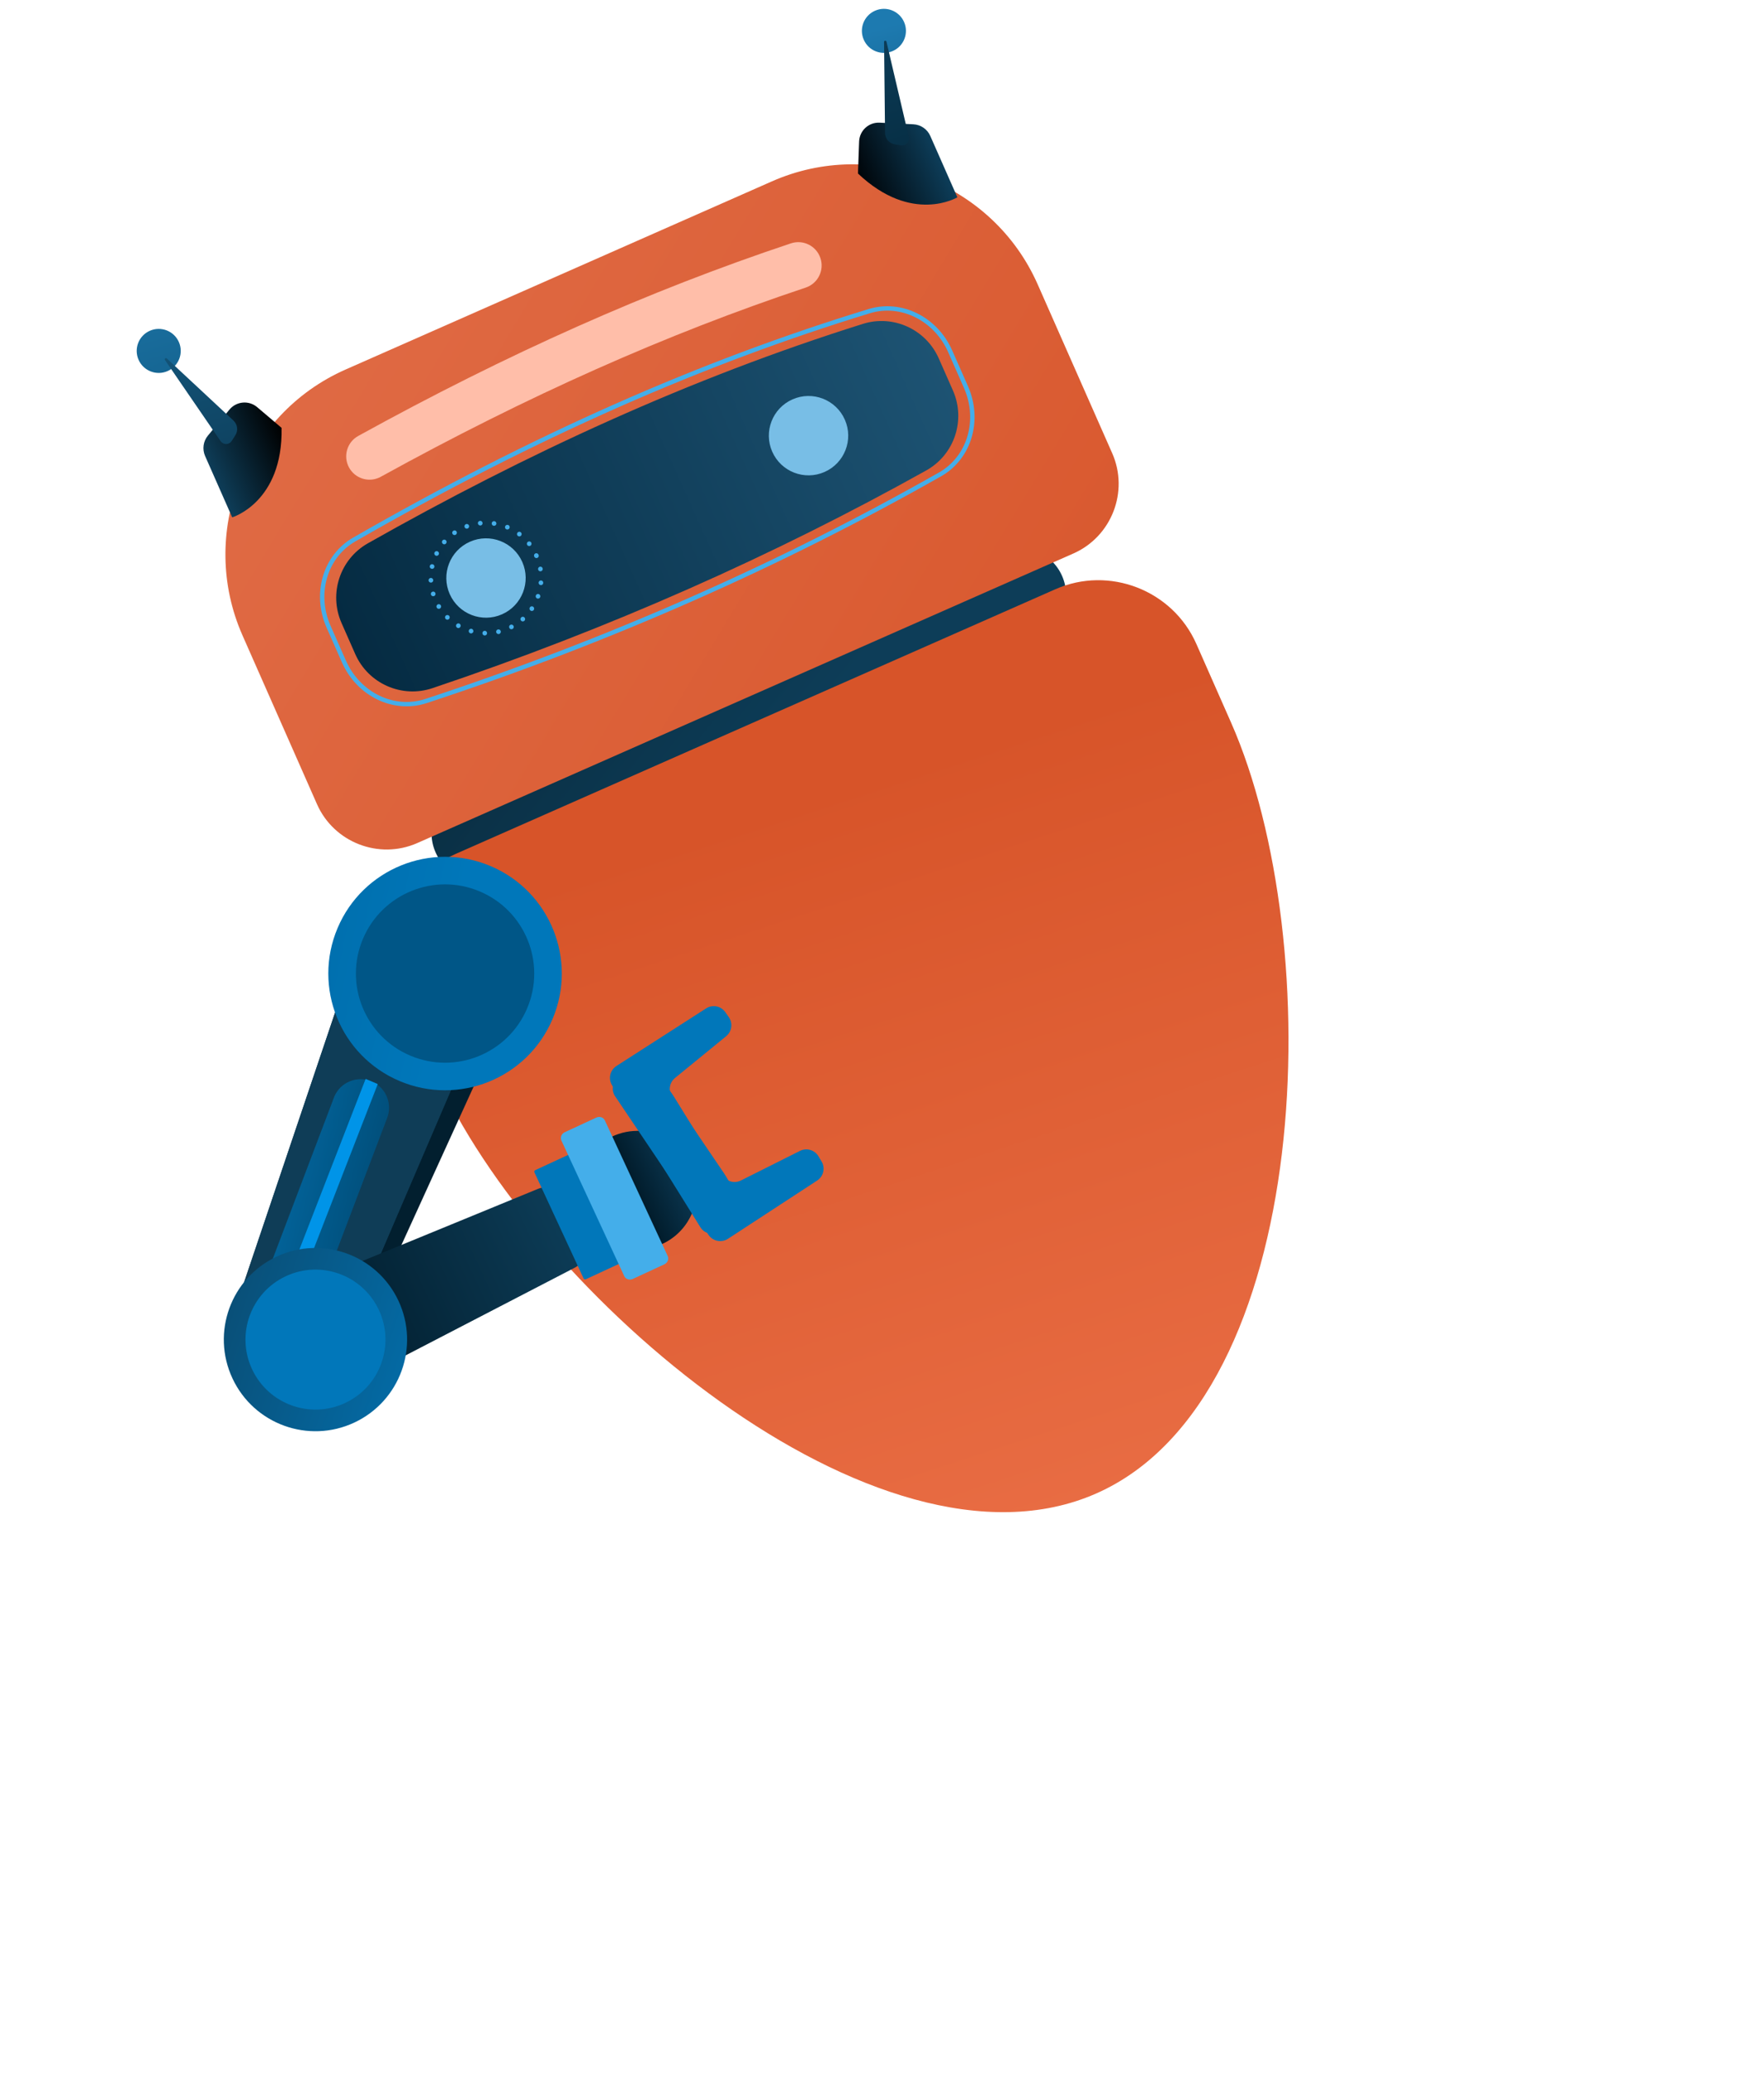 <svg width="400" height="470" viewBox="0 0 400 470" fill="none" xmlns="http://www.w3.org/2000/svg">
<g clip-path="url(#clip0_217_1690)">
<path d="M235.298 144.847L113.032 198.808C107.589 201.21 101.172 198.723 98.768 193.28C96.367 187.837 98.854 181.42 104.296 179.017L226.563 125.056C232.006 122.654 238.423 125.142 240.826 130.584C243.228 136.027 240.741 142.446 235.298 144.847Z" fill="url(#paint0_linear_217_1690)"/>
<path d="M175.027 41.132L78.35 83.8C55.349 93.95 44.835 121.077 54.986 144.079L71.886 182.372C75.712 191.041 85.936 195.005 94.607 191.178L243.4 125.51C252.069 121.684 256.033 111.46 252.206 102.789L235.306 64.496C225.155 41.493 198.03 30.979 175.027 41.132Z" fill="url(#paint1_linear_217_1690)"/>
<path d="M239.305 133.621L103.356 193.621C91.154 199.007 85.576 213.395 90.961 225.599L98.833 243.436C120.718 293.024 198.995 360.551 248.584 338.665C298.172 316.78 301.039 213.441 279.154 163.854L271.282 146.016C265.896 133.812 251.507 128.235 239.305 133.621Z" fill="url(#paint2_linear_217_1690)"/>
<path d="M216.084 88.548C219.038 95.239 216.436 103.099 210.051 106.666C175.492 125.975 138.13 142.585 98.063 156.049C91.111 158.386 83.513 155.026 80.552 148.316L77.448 141.281C74.503 134.61 77.087 126.782 83.435 123.192C119.215 102.959 156.365 85.785 195.676 73.44C202.556 71.281 209.963 74.678 212.874 81.273L216.084 88.548Z" fill="url(#paint3_linear_217_1690)"/>
<path d="M118.434 127.439C120.441 131.984 118.382 137.297 113.836 139.304C109.291 141.31 103.978 139.251 101.971 134.706C99.965 130.16 102.024 124.848 106.569 122.841C111.115 120.834 116.427 122.893 118.434 127.439Z" fill="#78BEE6"/>
<path d="M191.571 95.16C193.578 99.706 191.519 105.018 186.973 107.025C182.428 109.032 177.115 106.973 175.108 102.427C173.101 97.882 175.16 92.569 179.706 90.562C184.253 88.555 189.563 90.613 191.571 95.16Z" fill="#78BEE6"/>
<path d="M115.504 142.409C115.366 142.145 115.466 141.826 115.724 141.692C115.989 141.555 116.307 141.655 116.445 141.921C116.579 142.177 116.479 142.496 116.212 142.634C116.204 142.637 116.195 142.641 116.187 142.645C115.931 142.758 115.625 142.661 115.504 142.409ZM113.152 143.773C112.865 143.837 112.585 143.655 112.513 143.373C112.449 143.085 112.628 142.797 112.914 142.734C113.201 142.67 113.477 142.842 113.553 143.134C113.609 143.383 113.481 143.638 113.252 143.741C113.218 143.756 113.188 143.757 113.152 143.773ZM118.149 140.738C117.957 140.518 117.969 140.186 118.198 139.992C118.414 139.791 118.749 139.811 118.94 140.032C119.141 140.247 119.12 140.583 118.904 140.782C118.859 140.823 118.806 140.846 118.762 140.866C118.553 140.96 118.314 140.918 118.149 140.738ZM109.904 144.104C109.608 144.098 109.382 143.851 109.392 143.563C109.389 143.271 109.633 143.037 109.929 143.042C110.225 143.048 110.451 143.295 110.441 143.583C110.444 143.802 110.31 143.977 110.127 144.059C110.063 144.086 109.99 144.108 109.904 144.104ZM120.307 138.461C120.057 138.298 119.996 137.968 120.157 137.718C120.315 137.48 120.645 137.42 120.891 137.572C121.133 137.739 121.202 138.065 121.041 138.315C120.985 138.403 120.896 138.464 120.809 138.501C120.652 138.573 120.457 138.563 120.307 138.461ZM106.672 143.617C106.397 143.539 106.225 143.247 106.308 142.959C106.386 142.683 106.681 142.52 106.966 142.594C107.242 142.672 107.403 142.969 107.329 143.253C107.283 143.41 107.169 143.533 107.028 143.596C106.925 143.643 106.795 143.658 106.672 143.617ZM121.821 135.723C121.546 135.624 121.401 135.319 121.497 135.036C121.595 134.761 121.9 134.616 122.175 134.715C122.449 134.814 122.594 135.118 122.495 135.393C122.445 135.54 122.341 135.64 122.21 135.697C122.087 135.752 121.954 135.759 121.821 135.723ZM103.665 142.349C103.41 142.198 103.331 141.877 103.471 141.626C103.621 141.371 103.949 141.279 104.204 141.427C104.459 141.578 104.538 141.899 104.388 142.155C104.335 142.252 104.245 142.333 104.149 142.376C103.999 142.443 103.82 142.438 103.665 142.349ZM122.612 132.683C122.317 132.656 122.11 132.4 122.128 132.109C122.156 131.812 122.419 131.603 122.702 131.624C122.997 131.651 123.218 131.911 123.186 132.198C123.173 132.404 123.043 132.567 122.868 132.643C122.798 132.675 122.704 132.697 122.612 132.683ZM101.068 140.373C100.863 140.17 100.857 139.826 101.062 139.619C101.266 139.414 101.601 139.412 101.815 139.611C102.021 139.815 102.027 140.159 101.823 140.365C101.77 140.409 101.715 140.454 101.654 140.482C101.469 140.565 101.233 140.532 101.068 140.373ZM122.627 129.545C122.335 129.6 122.06 129.405 122.016 129.111C121.973 128.825 122.168 128.549 122.449 128.5C122.745 128.454 123.02 128.648 123.06 128.934C123.06 128.934 123.06 128.934 123.064 128.942C123.104 129.177 122.969 129.416 122.749 129.512C122.713 129.528 122.665 129.54 122.627 129.545ZM99.043 137.809C98.891 137.561 98.977 137.229 99.225 137.077C99.473 136.926 99.805 137.01 99.957 137.258C100.109 137.506 100.023 137.838 99.775 137.99C99.758 137.998 99.731 138.01 99.714 138.017C99.476 138.122 99.188 138.04 99.043 137.809ZM121.158 126.243C121.154 126.234 121.154 126.234 121.15 126.226C121.147 126.217 121.143 126.209 121.134 126.19C121.018 125.926 121.132 125.612 121.404 125.492C121.668 125.375 121.985 125.498 122.101 125.762C122.105 125.771 122.109 125.779 122.112 125.788C122.116 125.796 122.12 125.805 122.125 125.815C122.241 126.079 122.126 126.391 121.854 126.512C121.591 126.63 121.275 126.507 121.158 126.243ZM121.134 126.19L121.138 126.199C121.134 126.19 121.138 126.199 121.134 126.19ZM98.386 135.179C98.098 135.263 97.808 135.108 97.719 134.832C97.634 134.543 97.799 134.251 98.078 134.169C98.354 134.079 98.656 134.239 98.737 134.519C98.82 134.776 98.69 135.054 98.443 135.163C98.426 135.171 98.405 135.17 98.386 135.179ZM119.583 123.627C119.401 123.403 119.44 123.061 119.667 122.886C119.899 122.7 120.234 122.741 120.416 122.965C120.594 123.202 120.561 123.533 120.328 123.719C120.288 123.747 120.254 123.762 120.21 123.782C119.997 123.876 119.733 123.823 119.583 123.627ZM97.729 132.116C97.44 132.127 97.192 131.9 97.176 131.603C97.165 131.315 97.393 131.067 97.689 131.051C97.978 131.039 98.227 131.266 98.242 131.563C98.244 131.783 98.114 131.988 97.92 132.073C97.867 132.097 97.799 132.107 97.729 132.116ZM117.441 121.535C117.203 121.356 117.159 121.017 117.334 120.794C117.513 120.556 117.838 120.508 118.076 120.687C118.313 120.866 118.361 121.191 118.182 121.429C118.121 121.507 118.051 121.559 117.973 121.594C117.804 121.668 117.598 121.654 117.441 121.535ZM97.871 128.984C97.576 128.914 97.393 128.638 97.455 128.349C97.521 128.068 97.805 127.879 98.086 127.945C98.376 128.006 98.561 128.282 98.499 128.571C98.461 128.745 98.343 128.882 98.193 128.948C98.094 128.99 97.977 129.012 97.871 128.984ZM114.836 120.037C114.565 119.926 114.439 119.613 114.551 119.343C114.672 119.068 114.983 118.943 115.253 119.054C115.524 119.167 115.649 119.478 115.538 119.748C115.48 119.878 115.376 119.978 115.262 120.027C115.13 120.084 114.978 120.1 114.836 120.037ZM98.772 125.98C98.516 125.852 98.406 125.533 98.531 125.267C98.669 125.007 98.978 124.9 99.245 125.026C99.505 125.164 99.616 125.483 99.486 125.739C99.424 125.861 99.334 125.942 99.219 125.994C99.087 126.051 98.92 126.051 98.772 125.98ZM111.946 119.231C111.655 119.191 111.457 118.91 111.503 118.629C111.543 118.338 111.82 118.132 112.101 118.177C112.396 118.226 112.598 118.494 112.56 118.785C112.525 118.967 112.401 119.117 112.243 119.188C112.155 119.223 112.058 119.244 111.946 119.231ZM100.395 123.299C100.173 123.103 100.15 122.767 100.336 122.546C100.532 122.324 100.869 122.301 101.092 122.497C101.31 122.684 101.333 123.021 101.137 123.243C101.091 123.305 101.028 123.356 100.958 123.385C100.775 123.467 100.552 123.439 100.395 123.299ZM108.954 119.164C108.66 119.19 108.399 118.978 108.365 118.688C108.332 118.396 108.542 118.137 108.845 118.107C108.845 118.107 108.845 118.107 108.836 118.111C109.135 118.073 109.397 118.283 109.421 118.578C109.453 118.817 109.318 119.035 109.116 119.124C109.063 119.147 109.006 119.162 108.954 119.164ZM102.632 121.103C102.463 120.863 102.526 120.531 102.77 120.37C103.01 120.201 103.339 120.256 103.508 120.496C103.668 120.74 103.615 121.07 103.374 121.239C103.343 121.264 103.317 121.275 103.281 121.291C103.061 121.386 102.781 121.32 102.632 121.103ZM106.032 119.854C105.761 119.953 105.449 119.818 105.345 119.536C105.246 119.264 105.387 118.96 105.663 118.849C105.934 118.749 106.237 118.888 106.349 119.165C106.445 119.428 106.314 119.727 106.067 119.836C106.049 119.846 106.041 119.85 106.032 119.854Z" fill="#44AEEA"/>
<path d="M40.558 77.559C41.671 80.082 40.529 83.029 38.008 84.143C35.484 85.256 32.537 84.113 31.423 81.592C30.31 79.069 31.453 76.122 33.974 75.008C36.497 73.894 39.446 75.036 40.558 77.559Z" fill="url(#paint4_linear_217_1690)"/>
<path d="M52.649 117.32C52.649 117.32 64.173 113.901 63.853 97.027L58.316 92.329C56.431 90.73 53.604 90.98 52.027 92.883L47.147 98.778C46.076 100.073 45.827 101.862 46.505 103.399L52.649 117.32Z" fill="url(#paint5_linear_217_1690)"/>
<path d="M37.829 81.289C37.587 81.063 37.224 81.375 37.412 81.647L50.02 100.036C50.306 100.455 50.784 100.701 51.292 100.693C51.801 100.685 52.268 100.422 52.541 99.993L53.361 98.707C54.043 97.638 53.863 96.234 52.935 95.367L37.829 81.289Z" fill="url(#paint6_linear_217_1690)"/>
<path d="M195.867 9.016C196.98 11.539 199.928 12.681 202.451 11.567C204.974 10.454 206.116 7.505 205.002 4.982C203.889 2.459 200.94 1.317 198.418 2.432C195.895 3.546 194.752 6.493 195.867 9.016Z" fill="url(#paint7_linear_217_1690)"/>
<path d="M217.092 44.744C217.092 44.744 206.799 50.954 194.55 39.346L194.812 32.089C194.902 29.619 196.991 27.697 199.459 27.816L207.103 28.184C208.781 28.265 210.271 29.287 210.949 30.824L217.092 44.744Z" fill="url(#paint8_linear_217_1690)"/>
<path d="M201.012 9.444L206.079 31.056C206.2 31.571 206.053 32.112 205.692 32.497C205.328 32.883 204.797 33.058 204.277 32.967L202.87 32.722C201.619 32.505 200.703 31.427 200.69 30.158L200.467 9.509C200.46 9.18 200.935 9.124 201.012 9.444Z" fill="url(#paint9_linear_217_1690)"/>
<path d="M85.92 108.326C83.442 109.421 80.494 108.458 79.161 106.04C77.749 103.483 78.68 100.267 81.236 98.855C115.023 80.215 147.116 65.93 179.348 55.184C182.119 54.26 185.113 55.757 186.037 58.528C186.962 61.299 185.474 64.291 182.693 65.218C151.079 75.758 119.564 89.79 86.346 108.115C86.207 108.193 86.065 108.263 85.92 108.326Z" fill="#FFBEA9"/>
<path d="M157.043 136.306C137.493 144.935 117.36 152.664 96.771 159.434C89.222 161.916 80.945 157.931 77.515 150.161L74.056 142.323C70.653 134.614 73.24 125.839 80.073 121.913C120.375 98.752 158.618 81.795 196.99 70.073C204.415 67.805 212.55 71.837 215.91 79.45L219.488 87.558C222.908 95.308 220.299 104.095 213.418 107.999C195.3 118.28 176.458 127.738 157.043 136.306ZM140.529 92.228C120.882 100.899 100.991 111.039 80.569 122.776C74.178 126.448 71.769 134.679 74.965 141.922L78.425 149.762C81.646 157.061 89.398 160.813 96.46 158.492C137.433 145.015 176.619 127.737 212.93 107.135C219.364 103.484 221.792 95.242 218.58 87.962L215.002 79.854C211.844 72.7 204.228 68.905 197.284 71.027C178.421 76.787 159.591 83.816 140.529 92.228Z" fill="#44AEEA"/>
<path d="M106.386 216.281L115.226 220.028C117.154 220.845 118.027 223.096 117.154 225.001L76.407 314.397C75.568 316.224 73.43 317.051 71.579 316.269L66.966 314.314L106.386 216.281Z" fill="url(#paint10_linear_217_1690)"/>
<path d="M56.181 309.98L65.501 313.93C69.26 315.523 73.603 313.816 75.272 310.091L112.144 224.16L86.154 213.145C84.046 212.251 81.616 213.27 80.774 215.398L52.142 300.288C50.627 304.08 52.422 308.387 56.181 309.98Z" fill="url(#paint11_linear_217_1690)"/>
<path d="M56.181 309.98L65.501 313.93C69.26 315.523 73.603 313.816 75.272 310.091L112.144 224.16L86.154 213.145C84.046 212.251 81.616 213.27 80.774 215.398L52.142 300.288C50.627 304.08 52.422 308.387 56.181 309.98Z" fill="url(#paint11_linear_217_1690)"/>
<path d="M57.577 296.711L75.808 248.669C77.202 245.383 80.997 243.846 84.283 245.239C87.57 246.633 89.107 250.428 87.713 253.715L69.482 301.756C68.089 305.043 64.293 306.579 61.007 305.186C57.718 303.792 56.182 299.999 57.577 296.711Z" fill="url(#paint12_linear_217_1690)"/>
<path d="M82.908 244.659L85.657 245.822L62.378 305.768L59.631 304.605L82.908 244.659Z" fill="#0094E8"/>
<path d="M76.553 210.437C82.257 196.98 97.791 190.693 111.248 196.396C124.706 202.1 130.993 217.634 125.289 231.092C119.586 244.549 104.052 250.836 90.593 245.132C77.135 239.429 70.85 223.895 76.553 210.437Z" fill="url(#paint13_linear_217_1690)"/>
<path d="M82.308 212.876C86.666 202.596 98.531 197.794 108.81 202.151C119.09 206.508 123.893 218.375 119.535 228.654C115.179 238.934 103.312 243.737 93.032 239.379C82.752 235.023 77.95 223.156 82.308 212.876Z" fill="#005687"/>
<path d="M131.833 280.259L128.465 273.063C127.106 270.161 124.246 268.612 122.027 269.577L62.099 294.193L71.493 314.26C72.255 315.887 73.879 316.722 75.089 316.108L130.386 287.435C132.549 286.35 133.192 283.161 131.833 280.259Z" fill="url(#paint17_linear_217_1690)"/>
<path d="M80.342 322.587C69.95 327.453 57.583 322.971 52.718 312.581C47.852 302.189 52.334 289.822 62.724 284.957C73.116 280.091 85.483 284.573 90.349 294.963C95.214 305.355 90.734 317.724 80.342 322.587Z" fill="url(#paint18_linear_217_1690)"/>
<path d="M78.264 318.145C70.326 321.861 60.879 318.438 57.163 310.501C53.447 302.563 56.87 293.116 64.807 289.401C72.745 285.685 82.192 289.106 85.907 297.044C89.623 304.982 86.202 314.429 78.264 318.145Z" fill="#0177BA"/>
<path d="M140.788 286.403L132.843 290.086C132.649 290.176 132.42 290.092 132.329 289.898L121.187 265.858C121.097 265.664 121.181 265.435 121.375 265.344L129.32 261.661C129.514 261.571 129.743 261.655 129.834 261.849L140.976 285.889C141.066 286.083 140.982 286.312 140.788 286.403Z" fill="#0177BA"/>
<path d="M137.19 258.625C141.056 256.106 146.121 255.645 150.548 257.857C157.19 261.172 159.884 269.247 156.566 275.887C154.888 279.248 151.99 281.599 148.677 282.67L137.19 258.625Z" fill="url(#paint19_linear_217_1690)"/>
<path d="M129.088 262.485L127.3 258.628C126.978 257.931 127.32 257.088 128.065 256.742L135.218 253.427C135.963 253.08 136.828 253.365 137.151 254.061L151.406 284.82C151.728 285.517 151.386 286.36 150.641 286.706L143.487 290.021C142.742 290.366 141.878 290.083 141.555 289.387L139.918 285.851L129.088 262.485Z" fill="#44AEEA"/>
<path d="M146.271 239.618C144.75 240.589 136.52 244.698 139.65 248.847L160.653 280.019C161.632 281.474 163.6 281.873 165.071 280.913L185.295 267.707C186.74 266.764 187.181 264.848 186.293 263.368L185.592 262.198C184.728 260.759 182.901 260.227 181.4 260.979L168.006 267.691C166.52 268.435 164.711 267.923 163.836 266.508L152.8 248.647C151.91 247.202 146.271 239.618 146.271 239.618Z" fill="#0177BA"/>
<path d="M169.785 275.768C168.276 276.759 161.161 282.588 158.655 278.035L138.799 246.12C137.872 244.63 138.313 242.671 139.791 241.722L160.113 228.669C161.566 227.735 163.494 228.117 164.481 229.533L165.262 230.651C166.222 232.028 165.96 233.912 164.66 234.975L153.057 244.452C151.77 245.503 151.498 247.364 152.431 248.74L164.215 266.117C165.17 267.521 169.785 275.768 169.785 275.768Z" fill="#0177BA"/>
</g>
<defs>
<linearGradient id="paint0_linear_217_1690" x1="-9.24" y1="19.465" x2="179.574" y2="169.711" gradientUnits="userSpaceOnUse">
<stop/>
<stop offset="1" stop-color="#0D3D58"/>
</linearGradient>
<linearGradient id="paint1_linear_217_1690" x1="64.007" y1="66.493" x2="277.67" y2="195.106" gradientUnits="userSpaceOnUse">
<stop stop-color="#E06B45"/>
<stop offset="1" stop-color="#D75429"/>
</linearGradient>
<linearGradient id="paint2_linear_217_1690" x1="236.496" y1="351.293" x2="180.986" y2="181.587" gradientUnits="userSpaceOnUse">
<stop stop-color="#E96D44"/>
<stop offset="1" stop-color="#D75429"/>
</linearGradient>
<linearGradient id="paint3_linear_217_1690" x1="79.081" y1="145.041" x2="214.249" y2="84.335" gradientUnits="userSpaceOnUse">
<stop stop-color="#052B42"/>
<stop offset="1" stop-color="#1D5373"/>
</linearGradient>
<linearGradient id="paint4_linear_217_1690" x1="29.786" y1="59.863" x2="46.999" y2="114.549" gradientUnits="userSpaceOnUse">
<stop stop-color="#1E75A7"/>
<stop offset="1" stop-color="#0B547C"/>
</linearGradient>
<linearGradient id="paint5_linear_217_1690" x1="47.999" y1="106.784" x2="64.873" y2="99.337" gradientUnits="userSpaceOnUse">
<stop stop-color="#0E3D58"/>
<stop offset="1"/>
</linearGradient>
<linearGradient id="paint6_linear_217_1690" x1="36.058" y1="59.003" x2="52.467" y2="111.131" gradientUnits="userSpaceOnUse">
<stop stop-color="#166089"/>
<stop offset="1" stop-color="#0D3D59"/>
</linearGradient>
<linearGradient id="paint7_linear_217_1690" x1="200.189" y1="6.221" x2="217.403" y2="60.907" gradientUnits="userSpaceOnUse">
<stop stop-color="#1D7AB0"/>
<stop offset="1" stop-color="#0D3D59"/>
</linearGradient>
<linearGradient id="paint8_linear_217_1690" x1="195.568" y1="41.655" x2="212.443" y2="34.208" gradientUnits="userSpaceOnUse">
<stop stop-color="#000509"/>
<stop offset="1" stop-color="#0D3D59"/>
</linearGradient>
<linearGradient id="paint9_linear_217_1690" x1="196.88" y1="7.381" x2="213.456" y2="60.042" gradientUnits="userSpaceOnUse">
<stop stop-color="#0D3D58"/>
<stop offset="1" stop-color="#002133"/>
</linearGradient>
<linearGradient id="paint10_linear_217_1690" x1="79.795" y1="276.162" x2="45.544" y2="286.29" gradientUnits="userSpaceOnUse">
<stop stop-color="#021F2F"/>
<stop offset="1" stop-color="#0F3D57"/>
</linearGradient>
<linearGradient id="paint11_linear_217_1690" x1="153.202" y1="200.468" x2="108.675" y2="241.515" gradientUnits="userSpaceOnUse">
<stop stop-color="#011520"/>
<stop offset="1" stop-color="#0F3D57"/>
</linearGradient>
<linearGradient id="paint12_linear_217_1690" x1="50.048" y1="269.88" x2="90.57" y2="279.444" gradientUnits="userSpaceOnUse">
<stop stop-color="#0371AF"/>
<stop offset="1" stop-color="#00476F"/>
</linearGradient>
<linearGradient id="paint13_linear_217_1690" x1="101.383" y1="220.859" x2="-100.499" y2="179.668" gradientUnits="userSpaceOnUse">
<stop stop-color="#0077BA"/>
<stop offset="1" stop-color="#014063"/>
</linearGradient>
<linearGradient id="paint14_linear_217_1690" x1="181.736" y1="466.641" x2="183.044" y2="466.641" gradientUnits="userSpaceOnUse">
<stop stop-color="#DAE3FE"/>
<stop offset="1" stop-color="#E9EFFD"/>
</linearGradient>
<linearGradient id="paint15_linear_217_1690" x1="299.699" y1="146.799" x2="304.706" y2="146.799" gradientUnits="userSpaceOnUse">
<stop stop-color="#DAE3FE"/>
<stop offset="1" stop-color="#E9EFFD"/>
</linearGradient>
<linearGradient id="paint16_linear_217_1690" x1="275.961" y1="152.537" x2="297.304" y2="152.537" gradientUnits="userSpaceOnUse">
<stop stop-color="#DAE3FE"/>
<stop offset="1" stop-color="#E9EFFD"/>
</linearGradient>
<linearGradient id="paint17_linear_217_1690" x1="67.475" y1="305.675" x2="130.024" y2="276.395" gradientUnits="userSpaceOnUse">
<stop stop-color="#001927"/>
<stop offset="1" stop-color="#0D3D58"/>
</linearGradient>
<linearGradient id="paint18_linear_217_1690" x1="112.006" y1="317.259" x2="23.262" y2="287.686" gradientUnits="userSpaceOnUse">
<stop stop-color="#0177BA"/>
<stop offset="1" stop-color="#0D3D59"/>
</linearGradient>
<linearGradient id="paint19_linear_217_1690" x1="142.832" y1="270.68" x2="156.716" y2="264.182" gradientUnits="userSpaceOnUse">
<stop stop-color="#001826"/>
<stop offset="1" stop-color="#0D3D59"/>
</linearGradient>
<clipPath id="clip0_217_1690">
<rect width="400" height="470" rx="12" fill="white"/>
</clipPath>
</defs>
</svg>
